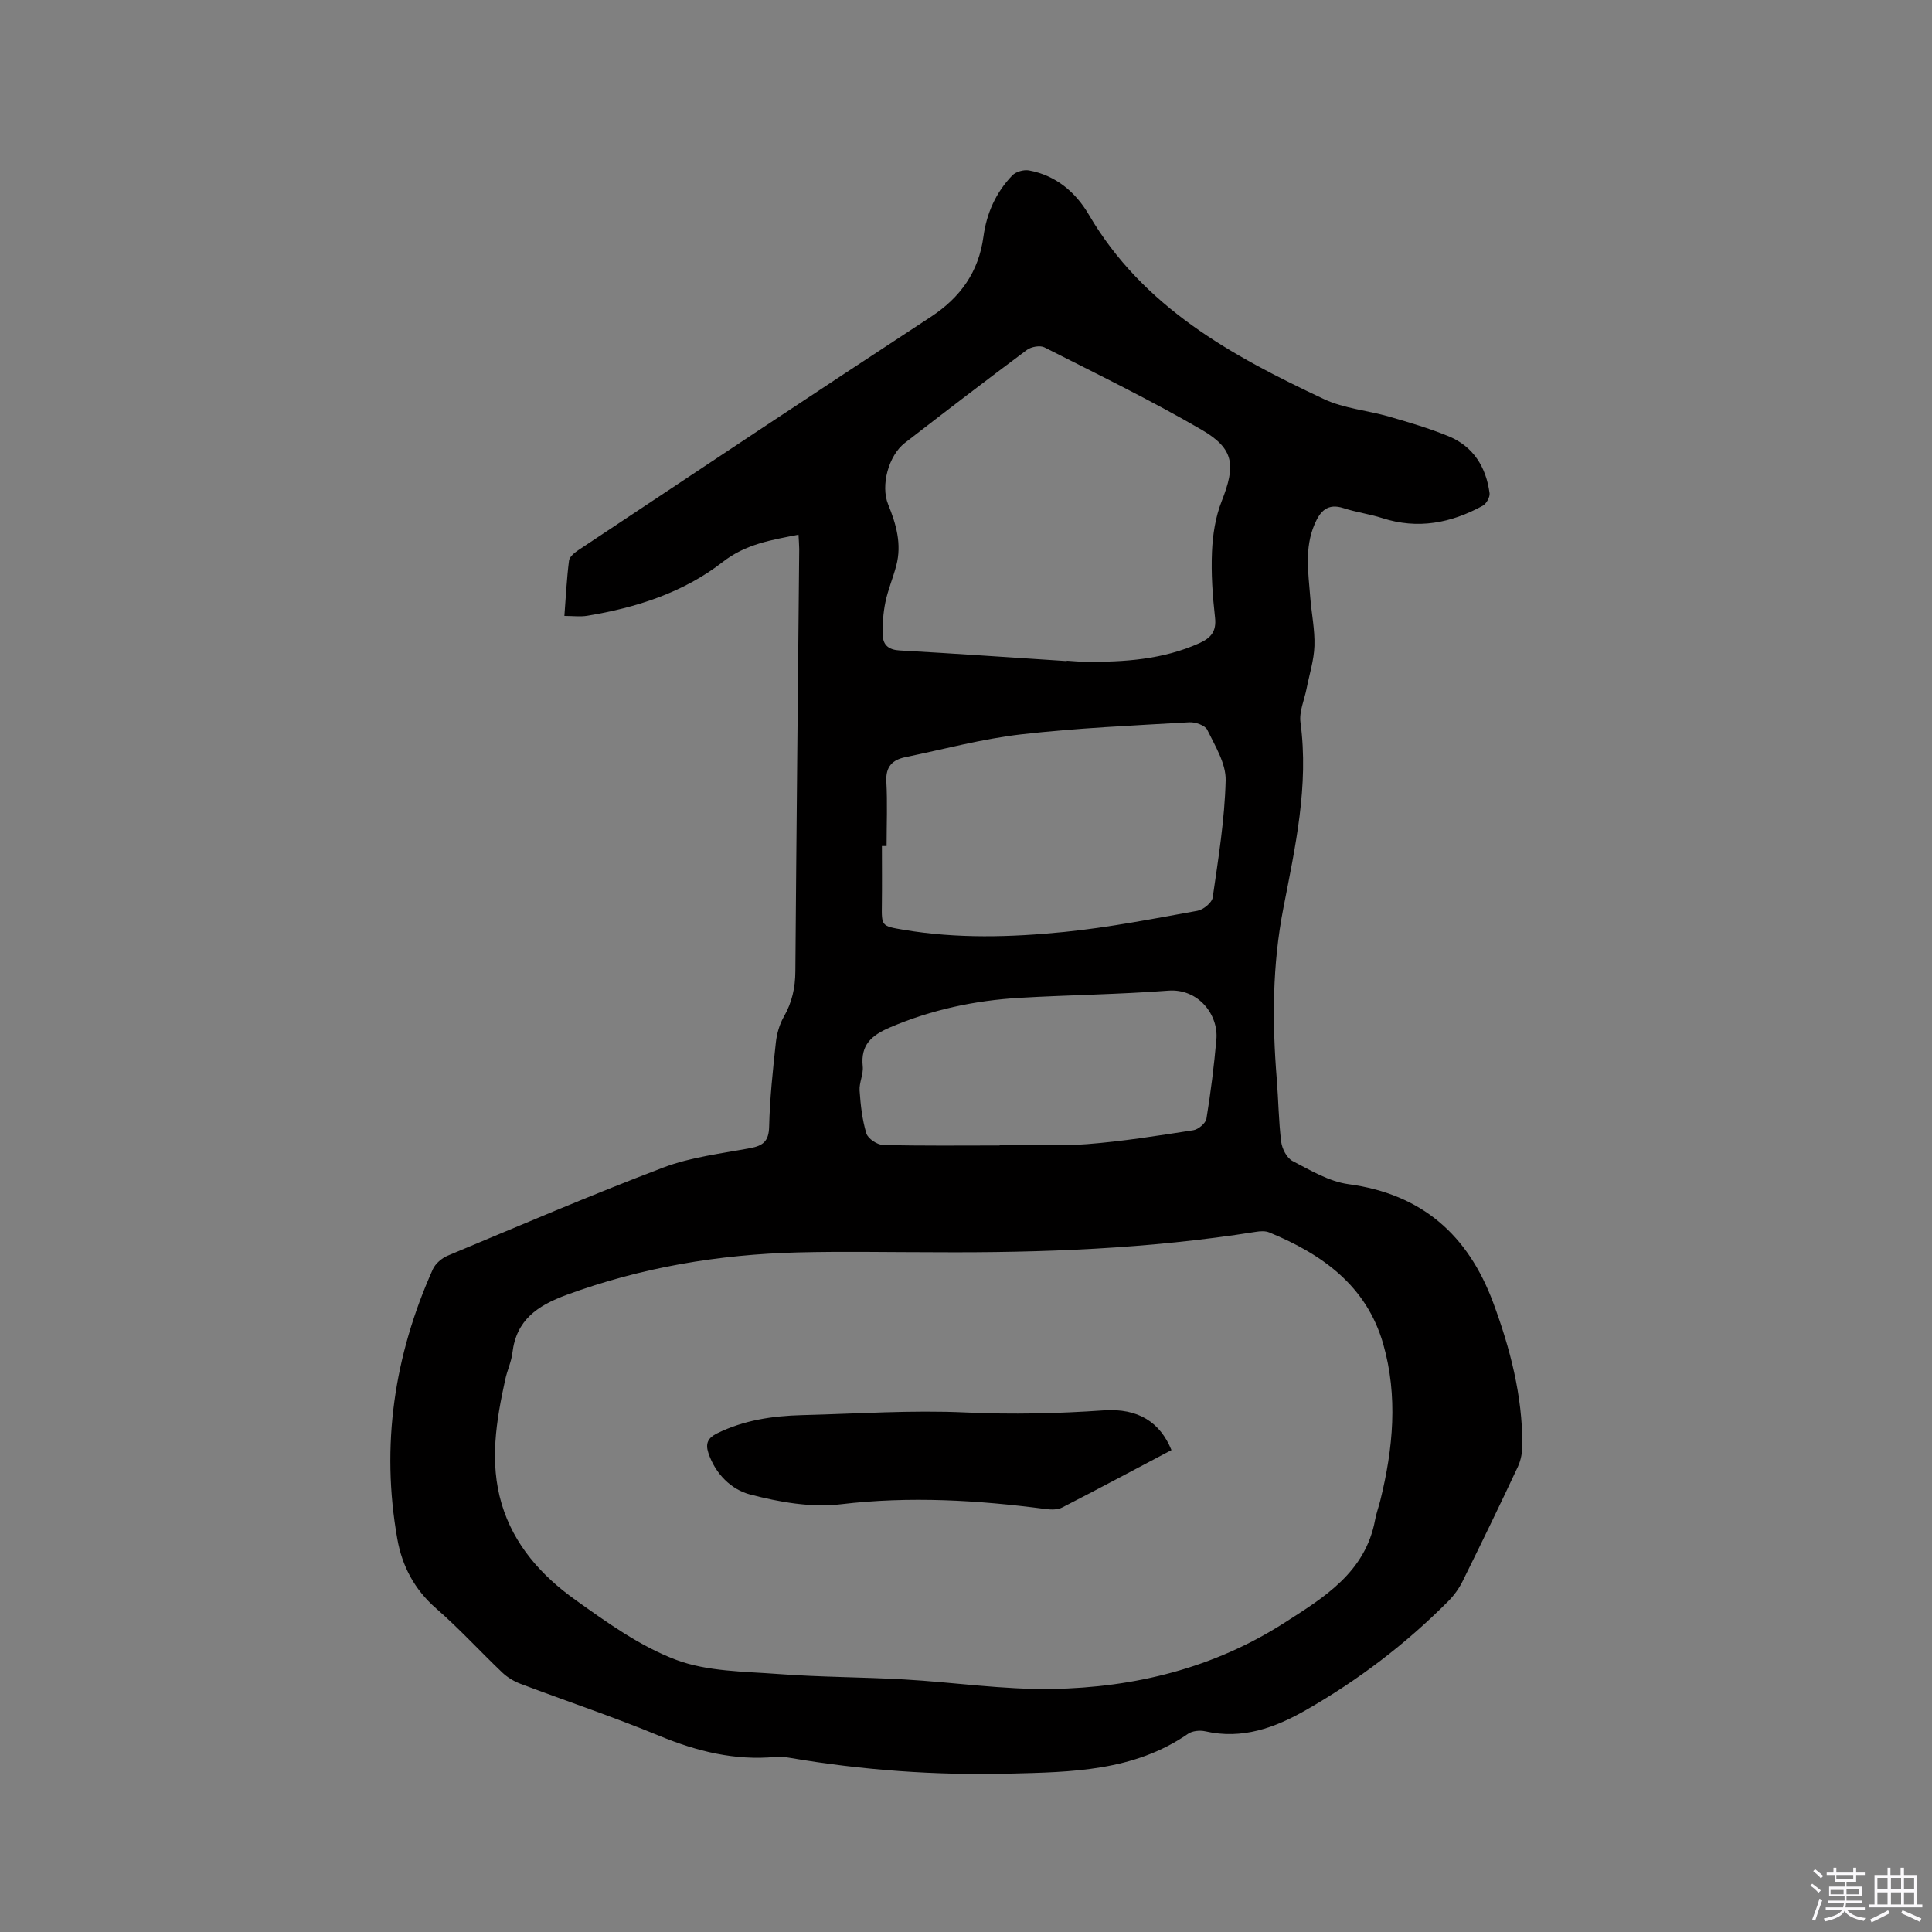 <svg enable-background="new 0 0 400 400" viewBox="0 0 400 400" xmlns="http://www.w3.org/2000/svg"><rect x="0" y="0" width="400" height="400" fill="#808080" stroke="none"/><path d="m374.8 390.4.4-.4c.7.5 1.3 1 1.8 1.4l-.5.5c-.5-.6-1.1-1.1-1.7-1.5zm1 7.3-.6-.3c.5-1.4 1.1-2.8 1.5-4.3.2.1.4.2.6.3-.5 1.3-1 2.8-1.5 4.3zm-.4-10.3.4-.4c.4.3 1 .8 1.7 1.4l-.5.5c-.4-.5-1-1-1.6-1.5zm2.5.3h1.7v-1h.6v1h3.5v-1h.6v1h1.8v.5h-1.8v1.4h-2v1h3.2v2h-3.2v.9h3.3v.5h-3.4c0 .3-.1.6-.1.9h4v.5h-3.7c.7.9 1.9 1.5 3.8 1.7-.1.2-.2.4-.3.6-2.1-.4-3.5-1.1-4-2.1-.4 1-1.8 1.7-4 2.2-.1-.2-.2-.4-.3-.6 2.1-.4 3.4-1 3.8-1.8h-3.4v-.5h3.6c.1-.3.1-.6.2-.9h-3.3v-.5h3.4c0-.3 0-.6 0-.9h-3.2v-2h3.3v-1h-2.1v-1.4h-1.7v-.5zm1.1 3.5v1h2.7c0-.3 0-.4 0-.4 0-.1 0-.2 0-.2 0-.1 0-.2 0-.3h-2.7zm1.2-3v.9h3.5v-.9zm4.7 3h-2.6v.6.4h2.6z" fill="#fbfafc"/><path d="m393.6 386.7h.6v1.5h2.7v6.1h1.1v.6h-11v-.6h1.1v-6.1h2.7v-1.5h.6v1.5h2.1v-1.5zm-2.7 8.8.4.6c-1.2.6-2.5 1.3-3.8 1.9-.1-.2-.2-.4-.3-.6 1.2-.6 2.5-1.2 3.7-1.9zm-2.2-6.7v2.4h2.1v-2.4zm0 3v2.5h2.1v-2.5zm2.8-3v2.4h2.1v-2.4zm0 3v2.5h2.1v-2.5zm6 6.1c-1.4-.7-2.7-1.3-3.9-1.8l.3-.6c1.5.6 2.7 1.2 3.9 1.7zm-1.2-9.1h-2.1v2.4h2.1zm-2.1 3v2.5h2.1v-2.5z" fill="#fbfafc"/><g fill="#010000"><path d="m165.32 110.7c-5.65 1.11-10.9 1.92-15.69 5.65-8.14 6.34-17.9 9.46-28.06 11.14-1.41.23-2.9.03-4.72.03.3-3.92.48-7.71.96-11.45.1-.81 1.16-1.66 1.97-2.2 24.27-16.12 48.52-32.28 72.9-48.24 6.19-4.05 9.94-9.35 10.93-16.63.66-4.88 2.59-9.18 5.99-12.7.74-.76 2.36-1.21 3.43-1.02 5.58 1.02 9.69 4.53 12.41 9.18 11.23 19.18 29.58 29.21 48.69 38.18 4.13 1.94 8.98 2.32 13.44 3.61 4.16 1.2 8.34 2.43 12.34 4.07 5.15 2.12 7.77 6.4 8.49 11.79.11.81-.67 2.19-1.42 2.6-6.57 3.6-13.45 4.93-20.81 2.55-2.61-.84-5.38-1.2-7.98-2.05-3.35-1.09-4.87.63-6.03 3.35-2.1 4.92-1.28 10-.89 15.05.26 3.38.98 6.76.87 10.12-.1 2.97-1.05 5.91-1.63 8.86-.46 2.33-1.56 4.75-1.26 6.98 1.76 13.11-1.09 25.8-3.54 38.43-2.3 11.82-2.33 23.55-1.37 35.41.35 4.33.38 8.7.92 13 .18 1.43 1.16 3.34 2.34 3.96 3.72 1.93 7.58 4.26 11.6 4.8 15.2 2.05 24.75 10.53 29.95 24.53 3.52 9.49 6.04 19.21 6.04 29.41 0 1.53-.29 3.19-.93 4.56-3.73 7.96-7.56 15.86-11.46 23.74-.73 1.48-1.76 2.9-2.93 4.08-8.79 8.85-18.63 16.35-29.45 22.54-6.47 3.7-13.21 6.16-20.88 4.42-1.12-.25-2.69-.1-3.59.53-11.21 7.74-24.1 7.91-36.91 8.23-15.29.38-30.5-.7-45.59-3.28-.93-.16-1.91-.26-2.85-.18-8.43.8-16.28-1.14-24.06-4.35-9.48-3.92-19.23-7.18-28.84-10.81-1.34-.51-2.66-1.32-3.7-2.3-4.61-4.39-8.91-9.11-13.7-13.28-4.49-3.91-7.04-8.76-8.04-14.39-3.43-19.35-.65-37.96 7.35-55.82.53-1.18 1.86-2.32 3.09-2.83 14.84-6.2 29.64-12.55 44.67-18.26 5.67-2.15 11.92-2.87 17.94-4 2.67-.5 3.86-1.43 3.93-4.43.14-5.82.76-11.63 1.39-17.43.2-1.84.75-3.77 1.66-5.36 1.69-2.95 2.36-6 2.38-9.37.22-29.16.53-58.31.8-87.47-.01-.95-.1-1.88-.15-2.95zm28.14 148.56c-9.42 0-18.85-.2-28.27.04-16.4.42-32.38 3.09-47.88 8.79-6.03 2.22-10.41 5.17-11.22 11.99-.22 1.87-1.08 3.65-1.48 5.51-1.87 8.54-3.31 17.15-.75 25.77 2.52 8.48 8.24 14.86 15.21 19.84 6.59 4.71 13.41 9.62 20.88 12.44 6.53 2.46 14.1 2.41 21.25 2.95 8.65.65 17.34.63 26 1.12 10.23.58 20.46 2.14 30.66 1.97 17.06-.3 33.38-4.31 47.97-13.64 8.28-5.3 16.88-10.49 18.88-21.42.25-1.35.74-2.64 1.07-3.98 2.66-10.74 3.68-21.57.61-32.35-3.44-12.08-12.62-18.61-23.6-23.13-.82-.34-1.89-.27-2.8-.12-22.05 3.51-44.26 4.36-66.53 4.22zm27.39-122.39c0-.03 0-.05.01-.08 1.27.08 2.54.21 3.81.22 8.1.08 16.08-.45 23.63-3.84 2.37-1.07 3.59-2.41 3.26-5.31-.51-4.52-.83-9.11-.63-13.65.15-3.51.72-7.18 2-10.43 2.91-7.39 2.66-10.84-4.11-14.78-10.59-6.16-21.64-11.53-32.58-17.08-.91-.46-2.74-.13-3.62.52-8.5 6.33-16.91 12.79-25.29 19.27-3.35 2.59-5.05 8.79-3.45 12.72 1.67 4.1 2.85 8.22 1.69 12.65-.67 2.56-1.73 5.02-2.26 7.6-.46 2.24-.62 4.59-.54 6.88.07 2.01 1.24 2.99 3.52 3.11 11.52.64 23.03 1.46 34.56 2.2zm-37.29 38.29c-.32 0-.65 0-.97 0 0 4.02.04 8.05-.01 12.07-.06 4.52-.09 4.49 4.49 5.27 11.07 1.87 22.21 1.56 33.28.45 9.24-.93 18.4-2.73 27.56-4.38 1.23-.22 3.02-1.68 3.17-2.77 1.16-8.05 2.48-16.14 2.68-24.24.08-3.48-2.18-7.11-3.81-10.46-.45-.93-2.48-1.64-3.73-1.56-11.63.68-23.3 1.18-34.86 2.51-8.05.93-15.95 3.07-23.91 4.71-2.7.56-4.11 1.97-3.94 5.06.24 4.43.05 8.89.05 13.34zm23.4 62c0-.06 0-.12 0-.19 6.03 0 12.1.37 18.09-.09 7.37-.57 14.7-1.75 22.01-2.88 1.04-.16 2.56-1.44 2.72-2.39.89-5.43 1.57-10.91 2.06-16.39.46-5.21-3.8-10.59-9.96-10.12-10.24.78-20.53.89-30.79 1.49-9.25.54-18.19 2.44-26.8 6.11-3.85 1.65-6.13 3.6-5.67 8.08.17 1.63-.76 3.36-.65 5.01.2 2.99.54 6.03 1.4 8.87.33 1.08 2.24 2.36 3.46 2.39 8.04.21 16.09.11 24.13.11z"/><path d="m242.54 300.22c-7.66 4.04-15.12 8.04-22.65 11.9-.93.48-2.26.45-3.36.31-14.11-1.85-28.17-2.69-42.45-.99-6.12.73-12.72-.44-18.77-2.02-3.87-1.01-7.21-4.23-8.65-8.61-.66-2-.05-3.13 1.79-4.04 5.55-2.74 11.49-3.62 17.57-3.78 11.34-.28 22.7-1.08 34-.55 9.57.44 19.02.22 28.54-.44 7.1-.47 11.62 2.46 13.98 8.22z"/></g></svg>
